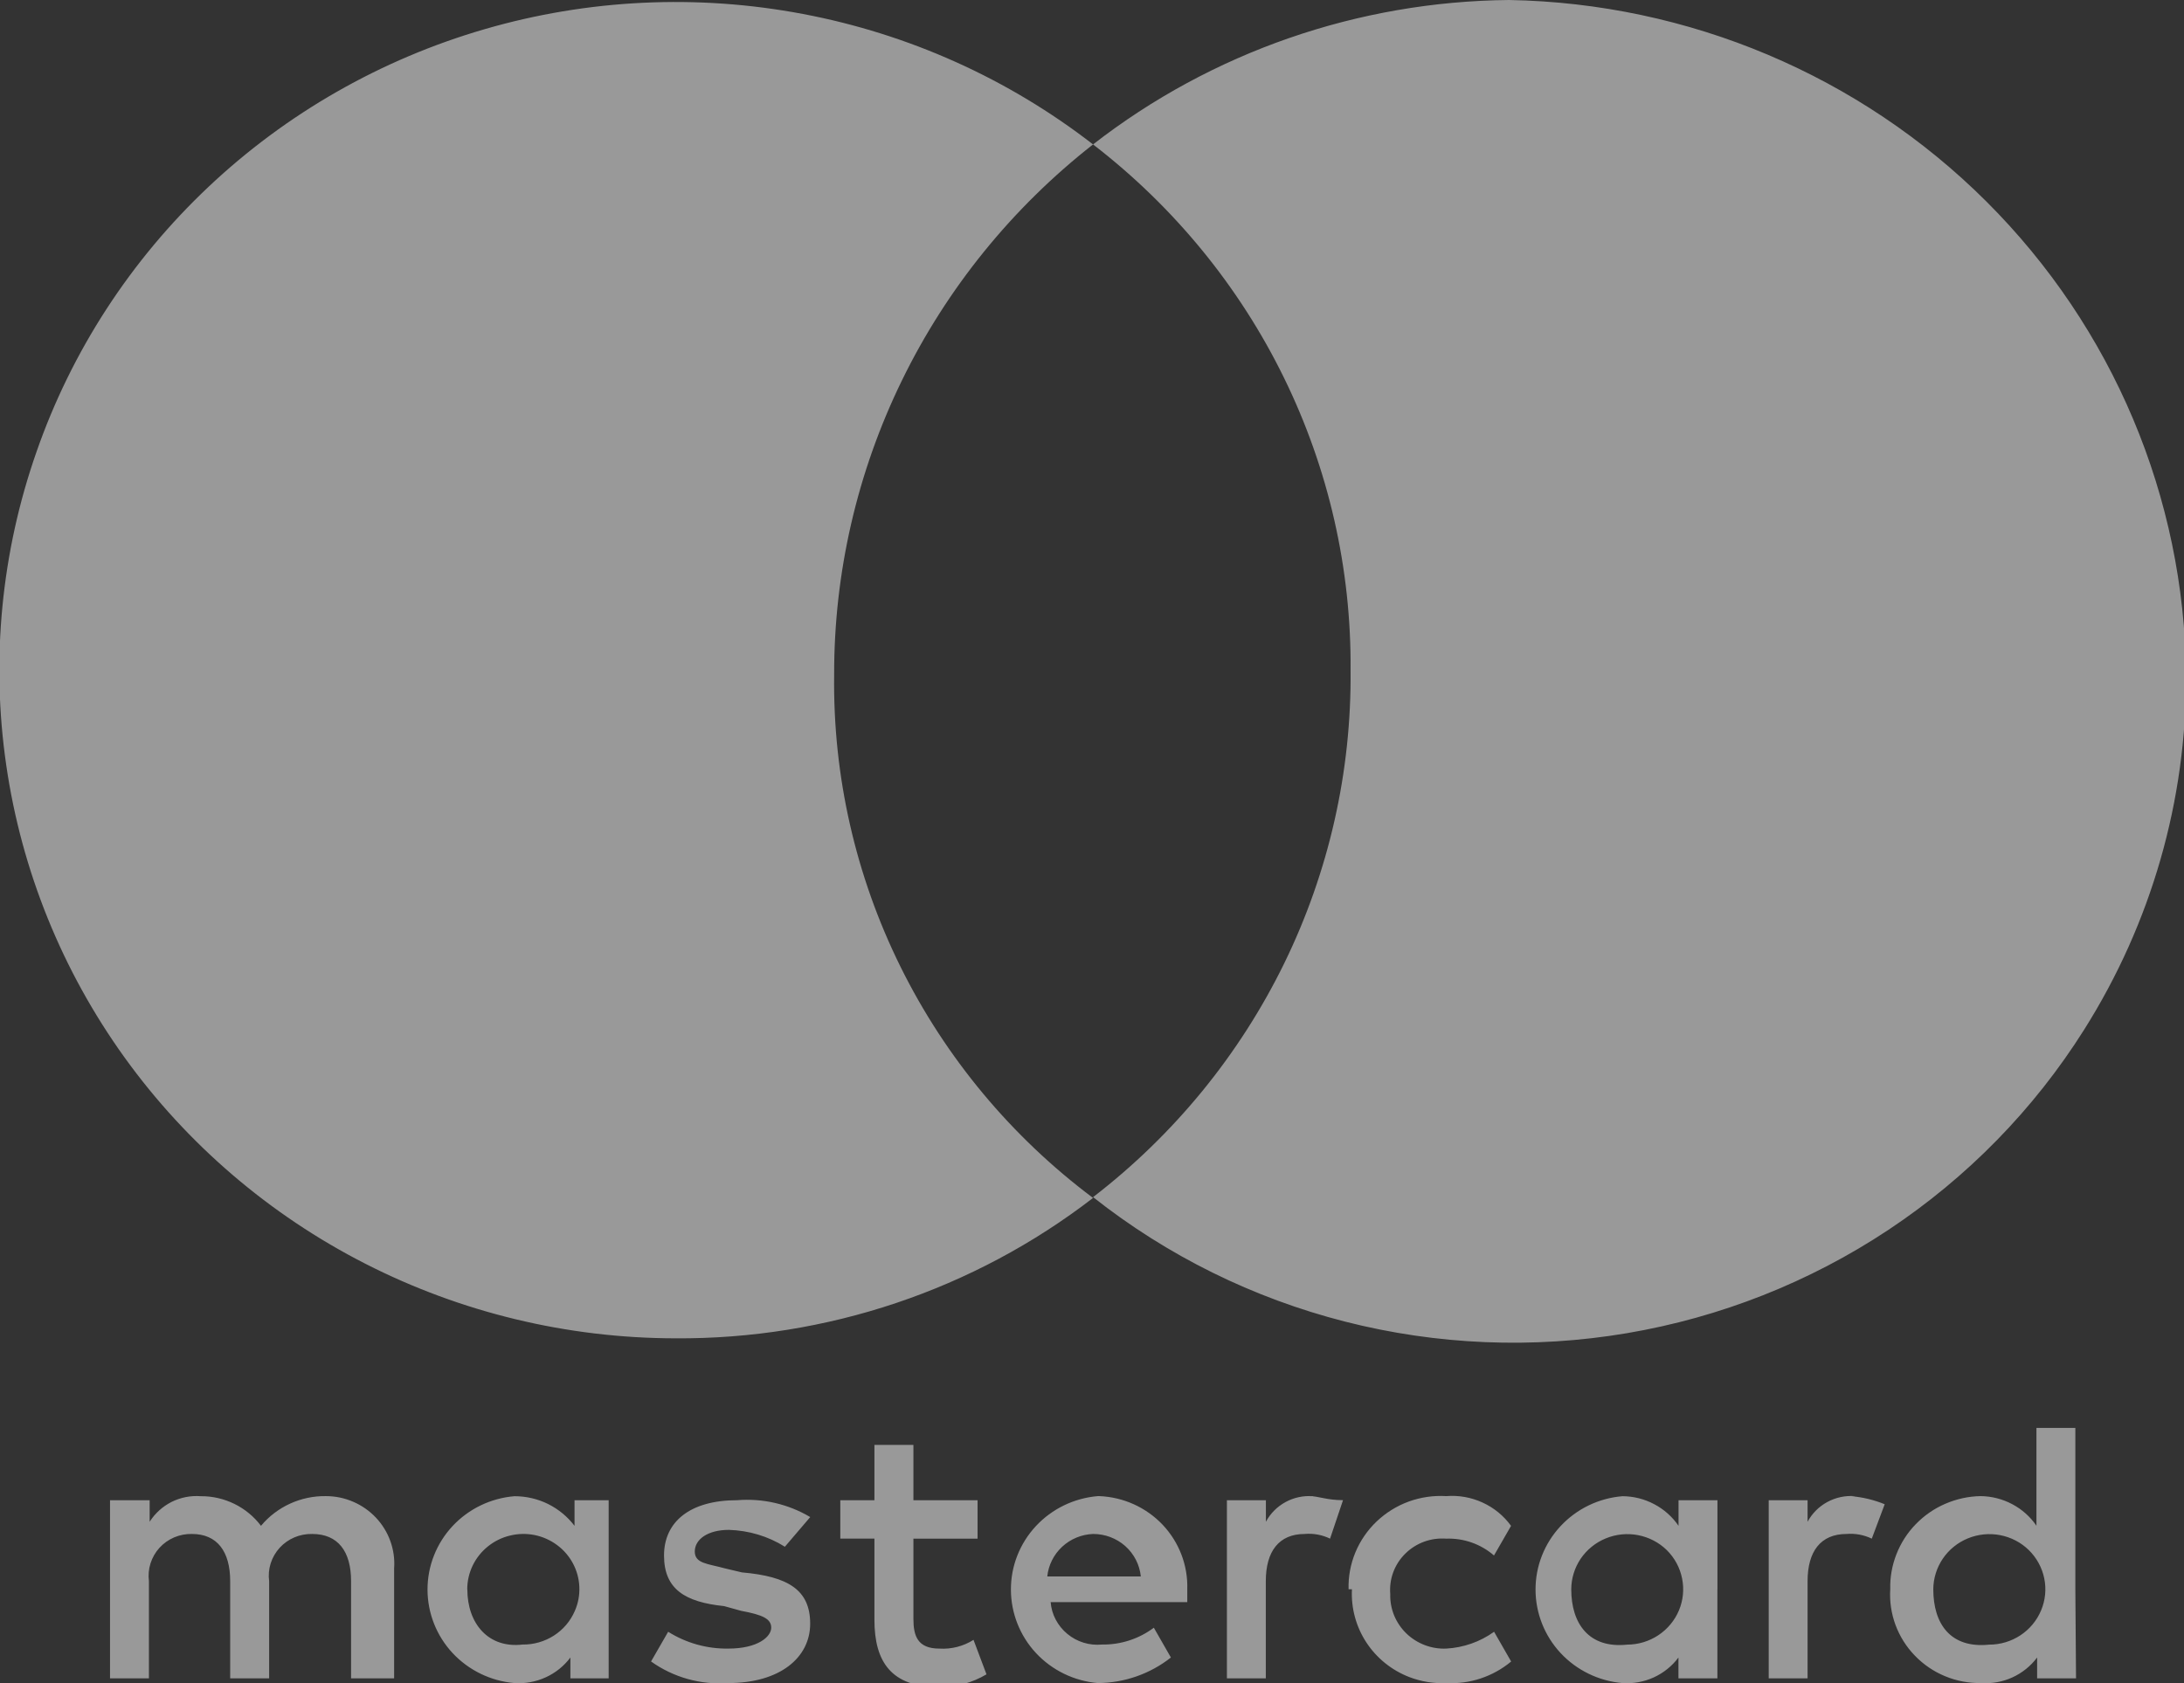 <svg width="48" height="37" viewBox="0 0 48 37" fill="none" xmlns="http://www.w3.org/2000/svg">
<rect x="0" y="0" width="48" height="37" fill="#333333" stroke="none"/>
<path opacity="0.5" d="M10.269 34.938C10.269 34.758 10.31 34.58 10.388 34.417C10.466 34.255 10.58 34.111 10.722 33.997C10.863 33.883 11.028 33.801 11.206 33.758C11.383 33.714 11.568 33.71 11.746 33.745C11.926 33.781 12.095 33.856 12.241 33.964C12.388 34.072 12.508 34.211 12.593 34.371C12.678 34.531 12.726 34.707 12.733 34.888C12.74 35.068 12.707 35.248 12.634 35.413C12.539 35.635 12.379 35.824 12.174 35.956C11.969 36.087 11.73 36.156 11.486 36.153C10.736 36.242 10.271 35.695 10.271 34.938H10.269ZM13.377 32.98H12.627V33.543C12.473 33.341 12.274 33.177 12.045 33.063C11.816 32.95 11.563 32.892 11.307 32.892C10.785 32.935 10.299 33.17 9.945 33.55C9.591 33.931 9.395 34.429 9.396 34.946C9.397 35.462 9.593 35.959 9.946 36.339C10.3 36.719 10.785 36.955 11.306 37C11.542 37.016 11.778 36.972 11.993 36.874C12.209 36.776 12.395 36.626 12.536 36.438V36.896H13.377V32.98ZM42.49 34.938C42.491 34.699 42.564 34.465 42.699 34.265C42.834 34.066 43.026 33.911 43.25 33.819C43.474 33.727 43.721 33.702 43.96 33.748C44.198 33.794 44.418 33.908 44.59 34.077C44.763 34.247 44.881 34.464 44.929 34.7C44.977 34.936 44.953 35.18 44.859 35.403C44.766 35.625 44.608 35.816 44.406 35.949C44.203 36.083 43.964 36.155 43.721 36.155C42.865 36.244 42.49 35.695 42.49 34.938ZM45.612 34.938V31.391H44.757V33.541C44.621 33.343 44.438 33.179 44.223 33.066C44.009 32.953 43.77 32.892 43.527 32.89C43.26 32.895 42.998 32.953 42.753 33.059C42.509 33.164 42.289 33.317 42.105 33.507C41.92 33.697 41.776 33.921 41.68 34.167C41.584 34.412 41.537 34.674 41.544 34.937C41.527 35.204 41.567 35.472 41.66 35.724C41.754 35.975 41.898 36.205 42.086 36.398C42.273 36.592 42.499 36.746 42.749 36.849C43 36.953 43.269 37.004 43.541 37C43.777 37.016 44.014 36.973 44.229 36.875C44.445 36.776 44.631 36.626 44.772 36.438V36.896H45.627L45.612 34.938ZM24.023 33.722C24.284 33.721 24.537 33.816 24.731 33.988C24.925 34.161 25.047 34.399 25.073 34.656H23.017C23.043 34.407 23.159 34.175 23.343 34.004C23.528 33.832 23.769 33.732 24.023 33.722ZM24.128 32.89C23.606 32.934 23.12 33.169 22.766 33.55C22.412 33.931 22.216 34.429 22.218 34.946C22.219 35.462 22.415 35.959 22.768 36.339C23.122 36.719 23.607 36.955 24.128 37C24.712 36.996 25.278 36.798 25.734 36.438L25.359 35.783C25.031 36.029 24.63 36.159 24.219 36.153C24.083 36.166 23.945 36.152 23.815 36.112C23.684 36.072 23.563 36.006 23.458 35.919C23.353 35.833 23.267 35.726 23.203 35.606C23.14 35.487 23.102 35.356 23.091 35.221H26.094V34.938C26.11 34.414 25.916 33.905 25.554 33.521C25.191 33.138 24.69 32.911 24.159 32.89H24.129H24.128ZM34.533 34.938C34.534 34.699 34.606 34.465 34.741 34.265C34.877 34.066 35.068 33.911 35.293 33.819C35.517 33.727 35.764 33.702 36.002 33.748C36.241 33.794 36.46 33.908 36.633 34.077C36.805 34.247 36.922 34.464 36.969 34.7C37.017 34.935 36.993 35.18 36.9 35.402C36.807 35.624 36.649 35.814 36.447 35.948C36.245 36.082 36.007 36.154 35.763 36.155C34.923 36.244 34.533 35.695 34.533 34.938ZM37.746 34.938V32.98H36.891V33.543C36.755 33.344 36.571 33.18 36.356 33.067C36.141 32.953 35.902 32.893 35.658 32.892C35.136 32.935 34.651 33.17 34.297 33.551C33.943 33.931 33.747 34.429 33.748 34.946C33.749 35.462 33.945 35.959 34.298 36.339C34.652 36.719 35.137 36.955 35.658 37C35.895 37.016 36.132 36.973 36.347 36.875C36.562 36.776 36.749 36.626 36.889 36.438V36.896H37.745V34.938H37.746ZM29.713 34.938C29.692 35.35 29.802 35.758 30.028 36.104C30.254 36.45 30.585 36.718 30.974 36.868C31.232 36.967 31.508 37.013 31.784 37C32.303 37.028 32.814 36.858 33.212 36.526L32.837 35.872C32.529 36.094 32.164 36.221 31.785 36.242C31.623 36.249 31.461 36.222 31.31 36.164C31.159 36.106 31.021 36.018 30.906 35.906C30.79 35.793 30.7 35.658 30.639 35.51C30.579 35.361 30.55 35.202 30.555 35.042C30.542 34.879 30.564 34.715 30.621 34.562C30.678 34.409 30.769 34.269 30.886 34.154C31.003 34.038 31.143 33.949 31.299 33.892C31.454 33.835 31.62 33.813 31.785 33.825C32.17 33.811 32.546 33.944 32.835 34.195L33.21 33.544C33.05 33.323 32.835 33.146 32.585 33.032C32.335 32.917 32.06 32.868 31.785 32.89C31.505 32.873 31.224 32.914 30.96 33.01C30.697 33.106 30.457 33.256 30.255 33.448C30.053 33.641 29.894 33.873 29.788 34.129C29.682 34.386 29.631 34.661 29.639 34.938H29.713ZM40.763 32.89C40.553 32.875 40.344 32.92 40.16 33.02C39.976 33.12 39.826 33.271 39.727 33.454V32.98H38.873V36.896H39.727V34.759C39.727 34.108 40.013 33.722 40.583 33.722C40.774 33.706 40.966 33.742 41.138 33.825L41.422 33.069C41.188 32.973 40.94 32.913 40.688 32.892H40.763V32.89ZM17.806 33.35C17.324 33.064 16.763 32.934 16.201 32.98C15.165 32.98 14.594 33.454 14.594 34.195C14.594 34.938 15.059 35.22 15.914 35.308L16.29 35.412C16.77 35.501 16.95 35.59 16.95 35.783C16.95 35.976 16.665 36.242 16.005 36.242C15.538 36.249 15.079 36.12 14.685 35.872L14.309 36.525C14.8 36.876 15.4 37.043 16.005 37C17.145 37 17.806 36.438 17.806 35.695C17.806 34.953 17.326 34.656 16.306 34.567L15.93 34.478C15.555 34.374 15.27 34.374 15.27 34.108C15.27 33.84 15.555 33.632 16.02 33.632C16.456 33.645 16.883 33.772 17.25 34.003L17.806 33.352V33.35ZM28.857 32.892C28.648 32.876 28.438 32.92 28.255 33.02C28.071 33.12 27.92 33.271 27.822 33.454V32.98H26.965V36.896H27.82V34.759C27.82 34.108 28.105 33.722 28.675 33.722C28.867 33.705 29.06 33.741 29.232 33.825L29.517 32.979C29.157 32.979 28.977 32.89 28.782 32.89H28.857V32.892ZM21.485 32.98H20.075V31.764H19.218V32.98H18.468V33.824H19.218V35.606C19.218 36.54 19.593 37.089 20.643 37.089C21.009 37.092 21.367 36.994 21.681 36.808L21.396 36.05C21.173 36.191 20.909 36.259 20.645 36.242C20.165 36.242 20.075 35.961 20.075 35.591V33.825H21.485V32.979V32.98ZM8.662 36.896V34.478C8.677 34.275 8.648 34.071 8.579 33.879C8.511 33.688 8.402 33.512 8.262 33.363C8.121 33.214 7.951 33.095 7.762 33.014C7.573 32.932 7.369 32.89 7.162 32.89C6.89 32.886 6.621 32.943 6.374 33.056C6.127 33.169 5.909 33.335 5.736 33.543C5.583 33.34 5.383 33.175 5.154 33.062C4.924 32.949 4.671 32.89 4.415 32.892C4.193 32.875 3.971 32.918 3.772 33.017C3.574 33.117 3.407 33.268 3.289 33.454V32.98H2.418V36.896H3.273V34.759C3.256 34.628 3.268 34.495 3.308 34.368C3.348 34.242 3.415 34.125 3.504 34.027C3.594 33.928 3.704 33.85 3.828 33.797C3.951 33.745 4.084 33.719 4.218 33.722C4.774 33.722 5.059 34.107 5.059 34.759V36.896H5.915V34.759C5.897 34.628 5.909 34.494 5.949 34.368C5.989 34.241 6.057 34.125 6.146 34.026C6.236 33.928 6.347 33.849 6.47 33.797C6.593 33.745 6.727 33.719 6.861 33.722C7.431 33.722 7.716 34.107 7.716 34.759V36.896H8.662ZM18.333 14.835C18.328 12.594 18.838 10.381 19.823 8.362C20.808 6.342 22.244 4.569 24.023 3.175C22.159 1.73 19.973 0.747 17.646 0.307C15.319 -0.134 12.919 -0.019 10.646 0.643C8.373 1.304 6.294 2.492 4.582 4.108C2.869 5.724 1.573 7.72 0.803 9.931C0.028 12.142 -0.2 14.504 0.137 16.82C0.473 19.136 1.365 21.339 2.737 23.246C4.109 25.152 5.923 26.706 8.027 27.78C10.131 28.854 12.465 29.417 14.834 29.421C18.162 29.445 21.4 28.358 24.023 26.335C22.229 24.991 20.78 23.251 19.792 21.254C18.804 19.257 18.304 17.059 18.333 14.837V14.835ZM48.045 14.835C48.058 17.593 47.281 20.298 45.804 22.638C44.702 24.388 43.236 25.887 41.503 27.037C39.77 28.187 37.81 28.961 35.752 29.309C33.694 29.656 31.585 29.57 29.563 29.054C27.541 28.538 25.654 27.606 24.024 26.317C25.806 24.945 27.243 23.186 28.225 21.177C29.206 19.168 29.705 16.962 29.683 14.732C29.701 12.506 29.2 10.306 28.218 8.302C27.237 6.298 25.801 4.544 24.023 3.175C26.63 1.147 29.846 0.031 33.166 0C37.115 0.07 40.88 1.659 43.657 4.43C46.437 7.203 48.011 10.936 48.045 14.835Z" fill="white"/>
</svg>

